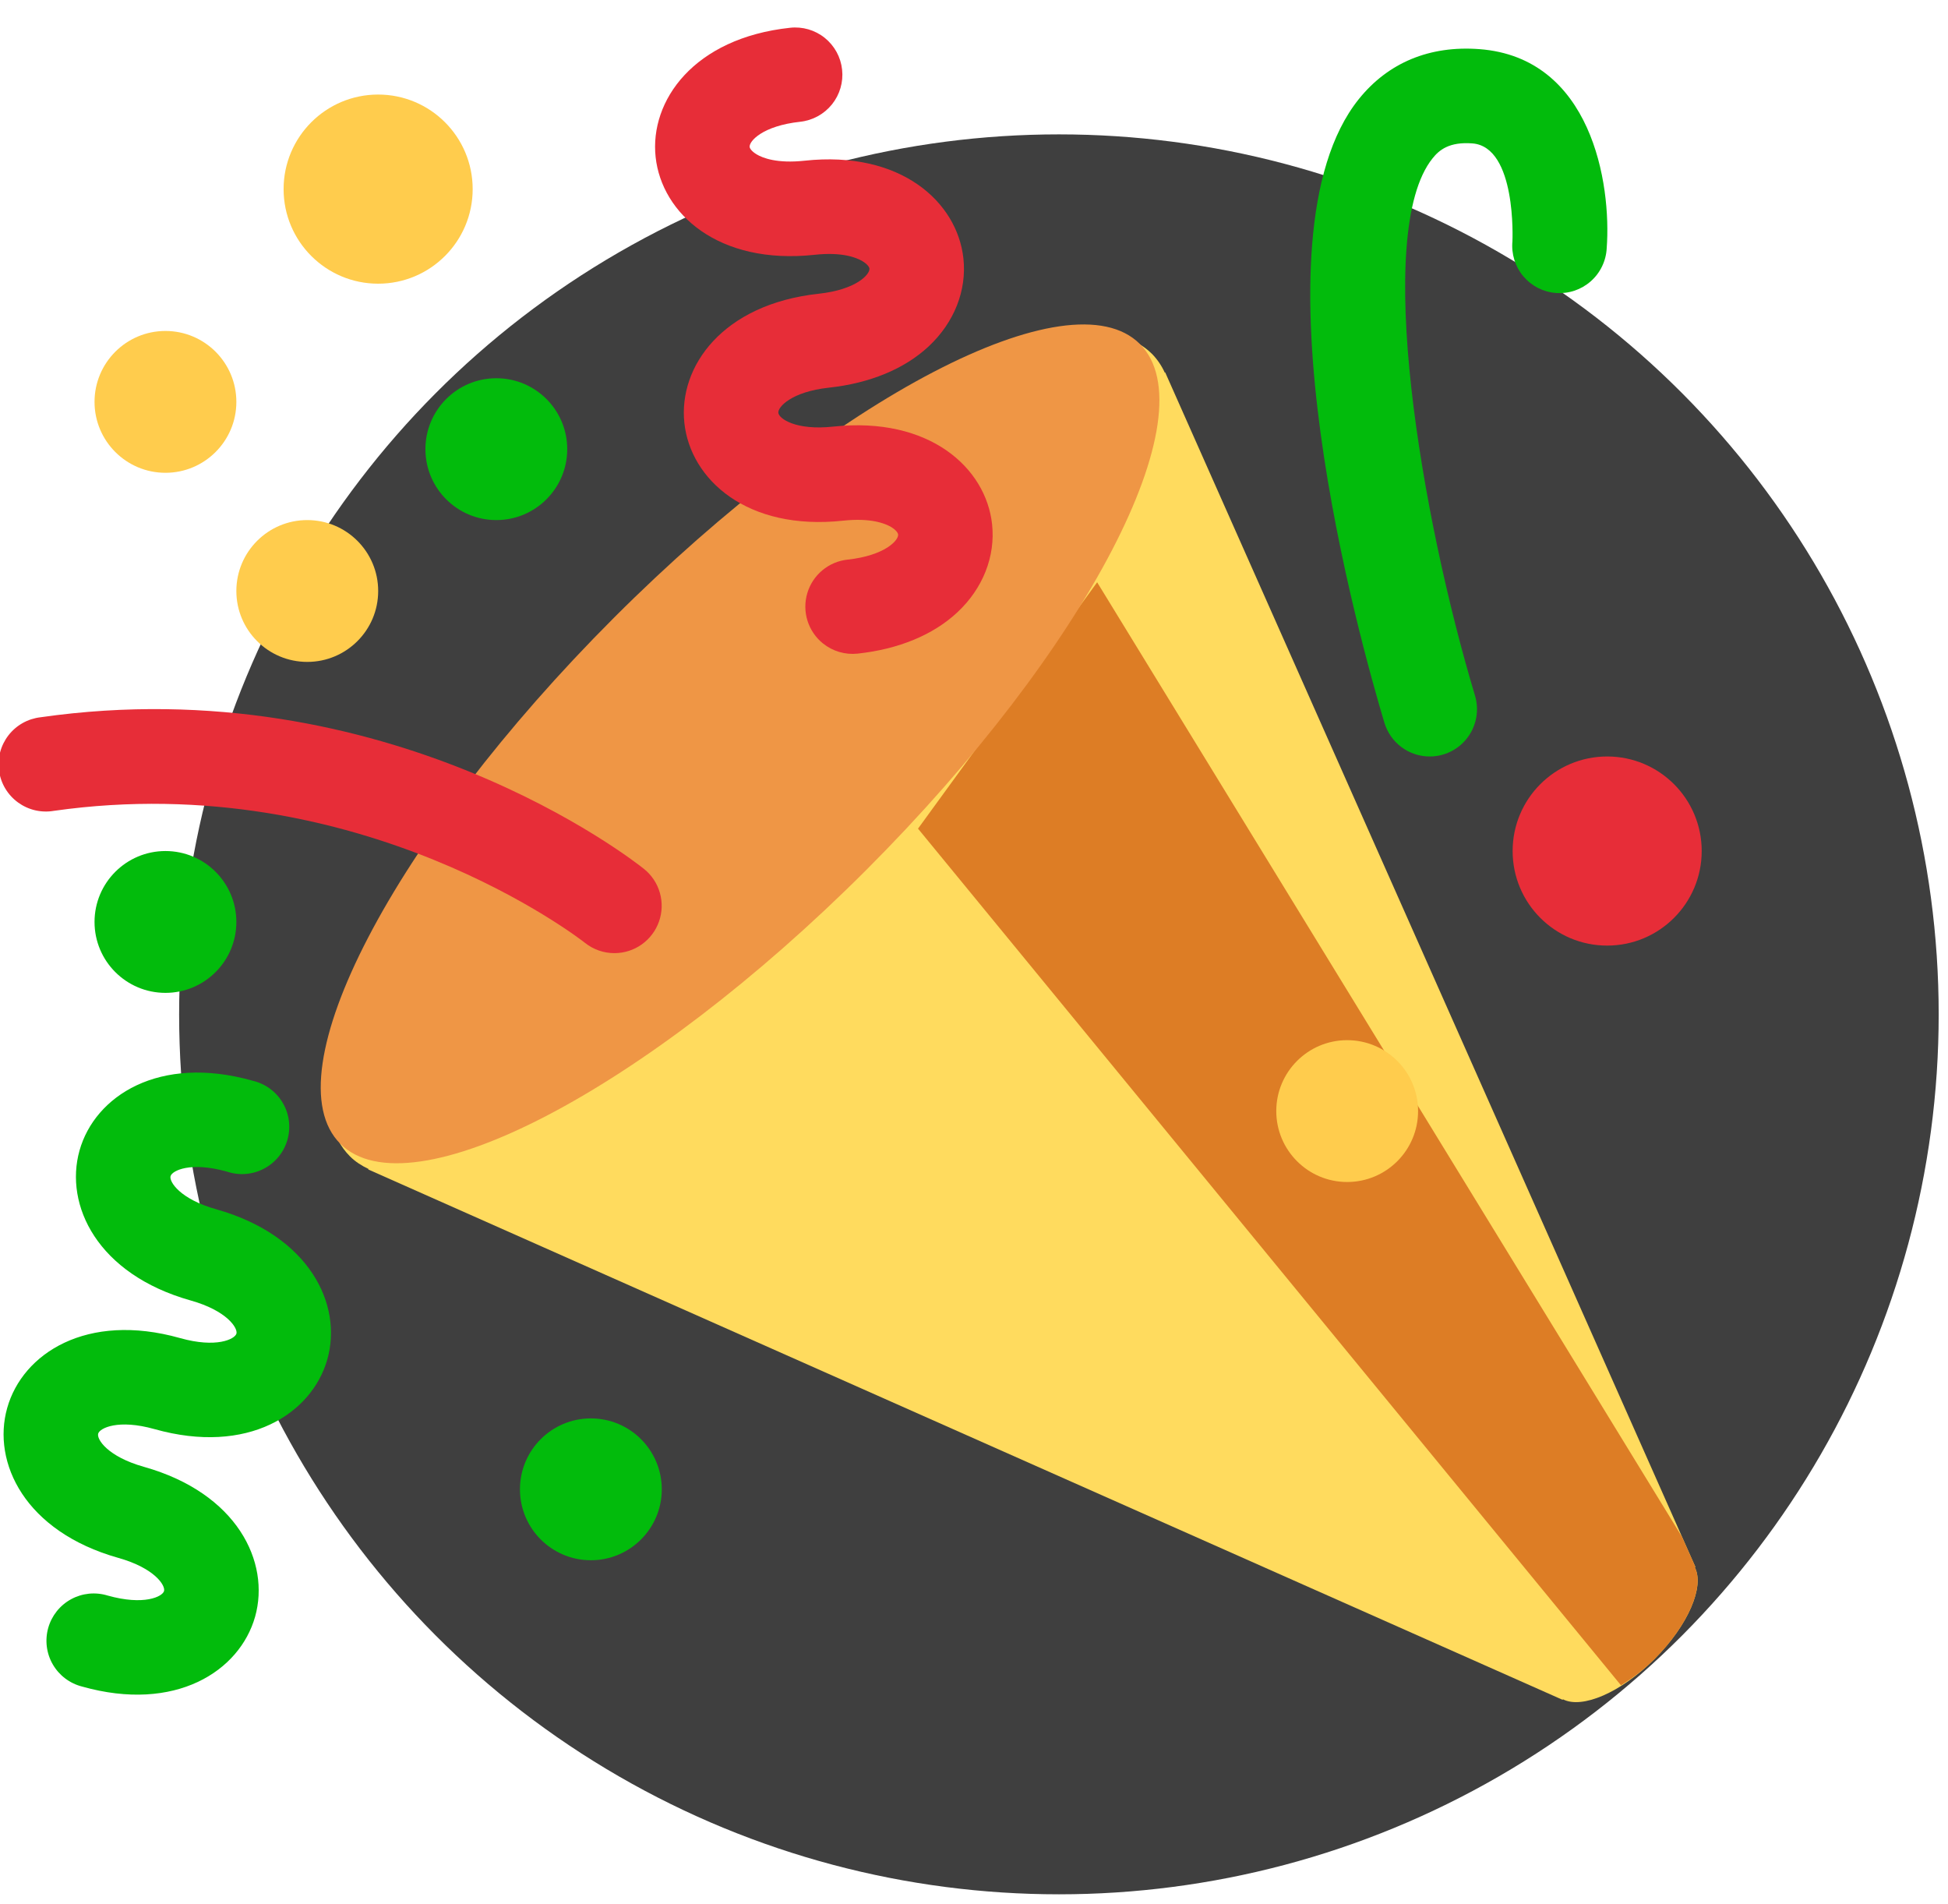 <svg width="87" height="85" viewBox="0 0 87 85" fill="none" xmlns="http://www.w3.org/2000/svg">
<circle cx="47.292" cy="45.292" r="39.292" fill="#3F3F3F"/>
<mask id="mask0_1261_2653" style="mask-type:alpha" maskUnits="userSpaceOnUse" x="8" y="6" width="79" height="79">
<circle cx="47.292" cy="45.292" r="39.292" fill="#E0E9F9"/>
</mask>
<g mask="url(#mask0_1261_2653)">
</g>
<g clip-path="url(#clip0_1261_2653)">
<path d="M51.456 15.808C51.691 16.051 51.882 16.333 52.022 16.642L52.038 16.625L75.717 69.964L75.693 69.987C76.132 70.838 75.398 72.569 73.893 74.076C72.387 75.582 70.656 76.316 69.805 75.877L69.784 75.898L16.445 52.218L16.462 52.199C16.152 52.051 15.867 51.872 15.628 51.631C12.331 48.334 17.678 37.641 27.569 27.748C37.463 17.855 48.156 12.51 51.456 15.808Z" fill="#FFDB5E"/>
<path d="M49 26L75.121 68.624L75.717 69.965L75.693 69.988C76.132 70.838 75.398 72.57 73.893 74.077C73.403 74.567 72.894 74.938 72.396 75.253L41 37L49 26Z" fill="#DD7D25"/>
<path d="M27.418 27.585C17.559 37.448 12.085 47.961 15.197 51.069C18.306 54.18 28.82 48.708 38.685 38.849C48.546 28.986 54.018 18.469 50.908 15.359C47.797 12.249 37.283 17.721 27.418 27.585Z" fill="#EF9645"/>
<path d="M36.755 28.731C37.19 29.081 37.748 29.245 38.304 29.185C40.136 28.986 41.678 28.349 42.756 27.342C43.898 26.276 44.462 24.844 44.308 23.411C44.038 20.894 41.513 18.585 37.208 19.049C35.534 19.229 34.787 18.69 34.762 18.433C34.732 18.177 35.346 17.491 37.02 17.31C38.853 17.111 40.394 16.474 41.475 15.467C42.617 14.4 43.183 12.969 43.027 11.536C42.752 9.019 40.229 6.71 35.929 7.176C34.709 7.307 34.065 7.056 33.793 6.893C33.575 6.76 33.489 6.634 33.48 6.56C33.455 6.304 34.061 5.618 35.739 5.437C36.295 5.376 36.805 5.097 37.156 4.661C37.507 4.224 37.67 3.667 37.609 3.11C37.58 2.835 37.497 2.567 37.364 2.324C37.231 2.081 37.052 1.866 36.836 1.692C36.62 1.518 36.372 1.389 36.106 1.311C35.84 1.234 35.561 1.209 35.285 1.24C30.985 1.702 29.009 4.495 29.281 7.014C29.556 9.534 32.078 11.84 36.383 11.377C37.603 11.244 38.241 11.498 38.515 11.66C38.733 11.791 38.821 11.92 38.83 11.992C38.857 12.249 38.247 12.933 36.569 13.115C32.268 13.579 30.292 16.37 30.565 18.889C30.837 21.407 33.36 23.715 37.662 23.248C38.883 23.117 39.524 23.371 39.799 23.531C40.018 23.666 40.103 23.793 40.111 23.865C40.139 24.12 39.529 24.806 37.852 24.988C37.437 25.032 37.045 25.199 36.724 25.467C36.404 25.735 36.17 26.092 36.053 26.492C35.935 26.893 35.939 27.32 36.064 27.718C36.189 28.116 36.429 28.469 36.755 28.731Z" fill="#E72D38"/>
<path d="M11.273 48.254C7.108 47.078 4.235 48.936 3.551 51.374C2.867 53.811 4.349 56.895 8.512 58.067C10.137 58.523 10.625 59.3 10.56 59.547C10.488 59.796 9.663 60.205 8.041 59.747C3.878 58.575 1.005 60.433 0.321 62.87C-0.367 65.308 1.119 68.388 5.284 69.562C6.908 70.018 7.397 70.797 7.326 71.044C7.254 71.291 6.433 71.7 4.809 71.244C4.54 71.161 4.256 71.133 3.976 71.16C3.695 71.189 3.423 71.272 3.176 71.407C2.928 71.542 2.71 71.725 2.534 71.946C2.359 72.166 2.229 72.42 2.153 72.691C2.077 72.963 2.056 73.246 2.091 73.526C2.126 73.806 2.217 74.076 2.359 74.32C2.5 74.563 2.689 74.777 2.914 74.946C3.139 75.116 3.396 75.239 3.669 75.308C7.83 76.48 10.705 74.626 11.394 72.186C12.078 69.75 10.594 66.669 6.426 65.496C4.801 65.038 4.313 64.263 4.385 64.014C4.452 63.767 5.276 63.355 6.897 63.811C11.064 64.985 13.935 63.131 14.621 60.689C15.308 58.252 13.823 55.172 9.658 53.996C8.037 53.543 7.549 52.761 7.617 52.517C7.689 52.267 8.51 51.858 10.133 52.314C10.405 52.405 10.692 52.441 10.977 52.418C11.262 52.395 11.54 52.314 11.793 52.18C12.047 52.046 12.27 51.862 12.45 51.64C12.63 51.417 12.762 51.16 12.84 50.884C12.917 50.608 12.938 50.32 12.9 50.036C12.863 49.752 12.768 49.479 12.621 49.233C12.475 48.987 12.279 48.773 12.048 48.605C11.816 48.437 11.553 48.318 11.273 48.254Z" fill="#02BB0C"/>
<path d="M27.441 42.559C27.879 42.559 28.305 42.423 28.661 42.17C29.018 41.917 29.287 41.559 29.432 41.147C29.577 40.734 29.591 40.287 29.471 39.867C29.351 39.446 29.104 39.074 28.763 38.8C28.303 38.43 17.325 29.808 1.81 32.027C1.53 32.059 1.258 32.147 1.012 32.285C0.766 32.424 0.55 32.61 0.377 32.834C0.205 33.057 0.078 33.313 0.006 33.586C-0.066 33.859 -0.082 34.144 -0.042 34.424C-0.002 34.703 0.093 34.972 0.239 35.214C0.385 35.456 0.578 35.666 0.806 35.832C1.035 35.998 1.294 36.117 1.569 36.181C1.844 36.245 2.13 36.253 2.408 36.205C16.115 34.258 26.025 42.019 26.122 42.097C26.497 42.397 26.962 42.56 27.441 42.559Z" fill="#E72D38"/>
<path d="M63.853 33.778C64.182 33.778 64.506 33.701 64.8 33.553C65.094 33.406 65.35 33.191 65.546 32.927C65.743 32.663 65.875 32.357 65.932 32.033C65.989 31.709 65.97 31.376 65.875 31.061C63.483 23.096 61.315 10.385 63.98 7.07C64.277 6.695 64.727 6.325 65.757 6.403C67.737 6.555 67.549 10.733 67.547 10.775C67.52 11.055 67.55 11.337 67.633 11.605C67.717 11.874 67.853 12.123 68.034 12.337C68.216 12.552 68.438 12.729 68.688 12.857C68.938 12.984 69.211 13.061 69.491 13.082C69.772 13.103 70.053 13.068 70.32 12.979C70.586 12.889 70.832 12.748 71.043 12.562C71.254 12.377 71.426 12.151 71.548 11.898C71.671 11.645 71.742 11.37 71.757 11.09C71.974 8.179 71.069 2.572 66.074 2.194C63.844 2.025 61.993 2.8 60.686 4.425C55.681 10.655 60.762 28.715 61.83 32.275C61.961 32.709 62.228 33.09 62.593 33.361C62.957 33.632 63.399 33.778 63.853 33.778Z" fill="#02BB0C"/>
<path d="M22.166 23.222C20.417 23.222 19 21.804 19 20.055C19 18.306 20.417 16.889 22.166 16.889C23.915 16.889 25.333 18.306 25.333 20.055C25.333 21.804 23.915 23.222 22.166 23.222Z" fill="#02BB0C"/>
<path d="M71.778 42.222C69.446 42.222 67.556 40.332 67.556 38C67.556 35.668 69.446 33.778 71.778 33.778C74.11 33.778 76 35.668 76 38C76 40.332 74.11 42.222 71.778 42.222Z" fill="#E72D38"/>
<path d="M7.389 44.333C5.64 44.333 4.222 42.916 4.222 41.167C4.222 39.418 5.64 38 7.389 38C9.138 38 10.556 39.418 10.556 41.167C10.556 42.916 9.138 44.333 7.389 44.333Z" fill="#02BB0C"/>
<path d="M26.389 69.667C24.64 69.667 23.222 68.249 23.222 66.5C23.222 64.751 24.64 63.334 26.389 63.334C28.138 63.334 29.556 64.751 29.556 66.5C29.556 68.249 28.138 69.667 26.389 69.667Z" fill="#02BB0C"/>
<path d="M16.888 12.667C14.556 12.667 12.666 10.776 12.666 8.444C12.666 6.113 14.556 4.222 16.888 4.222C19.22 4.222 21.11 6.113 21.11 8.444C21.11 10.776 19.22 12.667 16.888 12.667Z" fill="#FFCC4D"/>
<path d="M7.389 21.111C5.64 21.111 4.222 19.693 4.222 17.945C4.222 16.196 5.64 14.778 7.389 14.778C9.138 14.778 10.556 16.196 10.556 17.945C10.556 19.693 9.138 21.111 7.389 21.111Z" fill="#FFCC4D"/>
<path d="M13.723 29.555C11.974 29.555 10.556 28.138 10.556 26.389C10.556 24.64 11.974 23.222 13.723 23.222C15.472 23.222 16.89 24.64 16.89 26.389C16.89 28.138 15.472 29.555 13.723 29.555Z" fill="#FFCC4D"/>
<path d="M60.166 52.778C58.417 52.778 57 51.36 57 49.611C57 47.863 58.417 46.445 60.166 46.445C61.915 46.445 63.333 47.863 63.333 49.611C63.333 51.36 61.915 52.778 60.166 52.778Z" fill="#FFCC4D"/>
</g>
<defs>
<clipPath id="clip0_1261_2653">
<rect width="76" height="76" fill="white" transform="matrix(-1 0 0 1 76 0)"/>
</clipPath>
</defs>
</svg>
